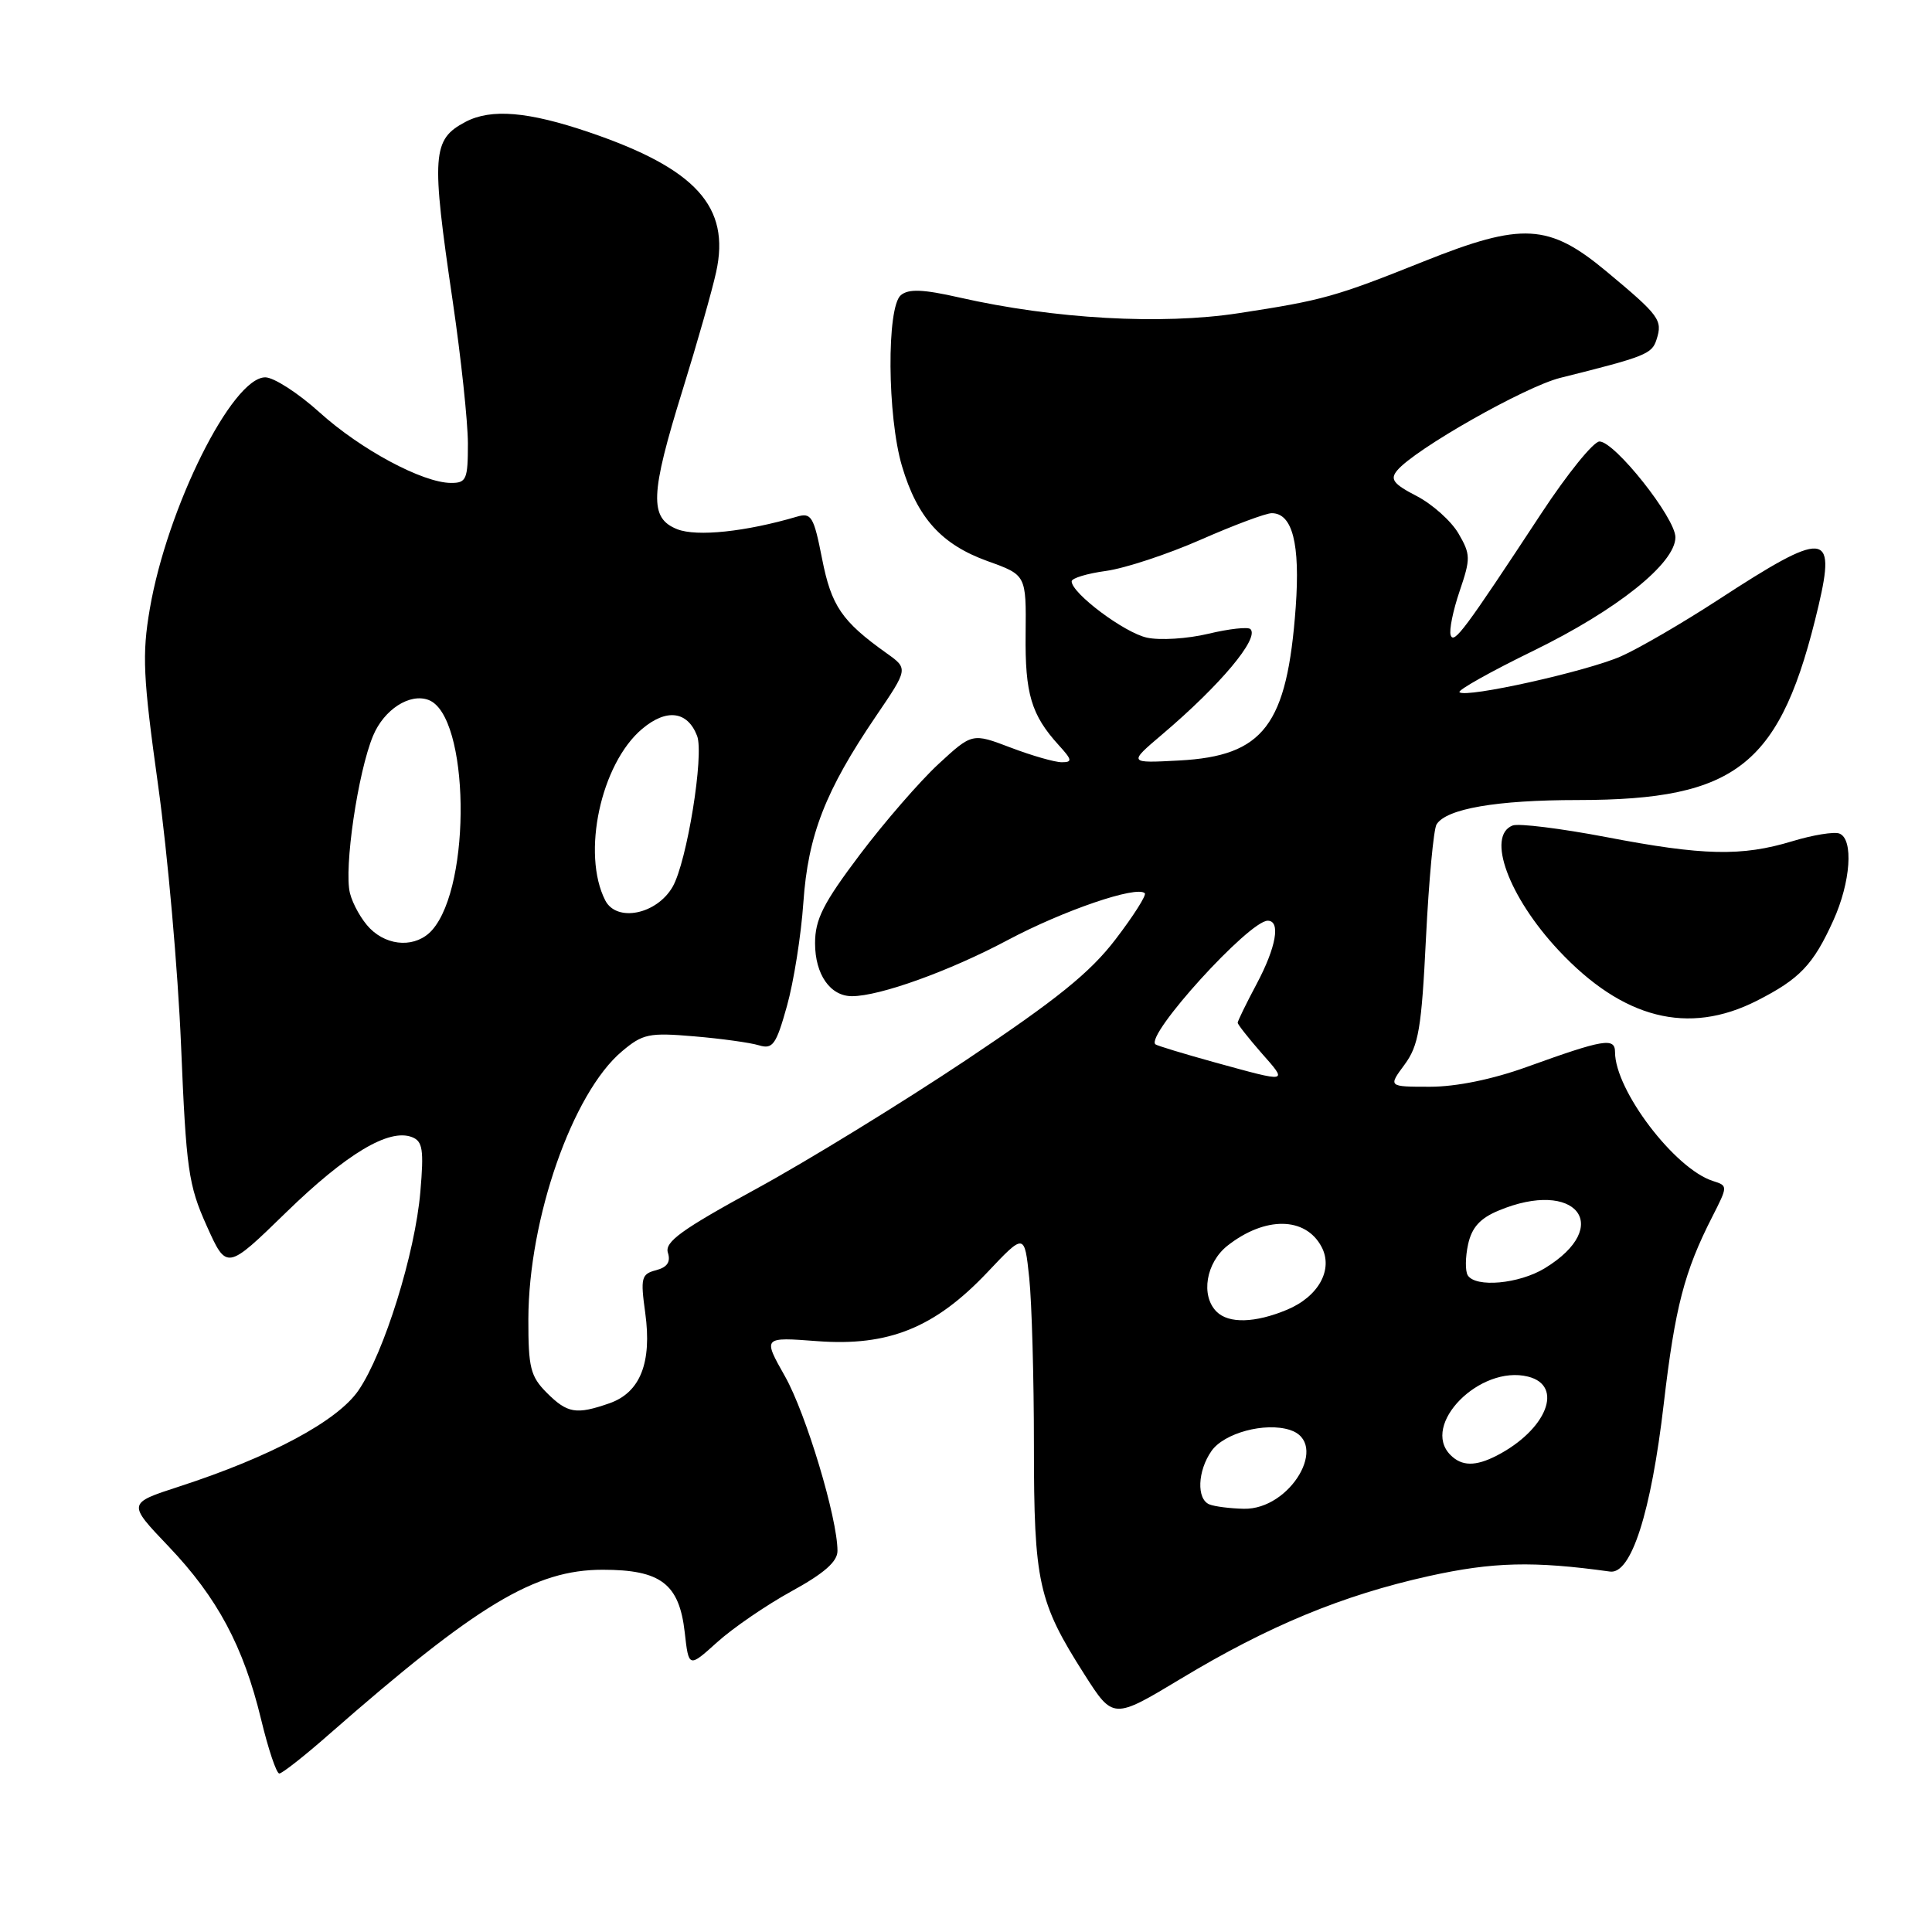 <?xml version="1.0" encoding="UTF-8" standalone="no"?>
<!DOCTYPE svg PUBLIC "-//W3C//DTD SVG 1.1//EN" "http://www.w3.org/Graphics/SVG/1.1/DTD/svg11.dtd" >
<svg xmlns="http://www.w3.org/2000/svg" xmlns:xlink="http://www.w3.org/1999/xlink" version="1.1" viewBox="0 0 256 256">
 <g >
 <path fill="currentColor"
d=" M 43.59 229.82 C 63.24 212.60 70.88 208.00 79.86 208.00 C 87.56 208.00 90.00 209.86 90.73 216.29 C 91.26 221.00 91.26 221.00 95.03 217.60 C 97.10 215.73 101.53 212.69 104.88 210.85 C 109.20 208.48 110.98 206.92 110.97 205.50 C 110.97 201.15 106.80 187.31 104.02 182.38 C 101.07 177.16 101.07 177.16 108.31 177.71 C 117.74 178.42 123.88 175.93 130.83 168.59 C 135.75 163.38 135.75 163.38 136.38 169.34 C 136.72 172.61 137.00 182.60 137.00 191.52 C 137.00 209.69 137.57 212.26 143.68 221.85 C 147.50 227.84 147.50 227.84 156.50 222.42 C 168.10 215.43 177.89 211.38 189.33 208.84 C 197.83 206.96 203.19 206.83 213.33 208.24 C 216.14 208.64 218.78 200.42 220.46 185.98 C 221.95 173.23 223.18 168.48 226.89 161.22 C 228.96 157.15 228.96 157.12 226.98 156.49 C 221.92 154.89 214.00 144.46 214.00 139.42 C 214.00 137.44 212.53 137.69 202.27 141.39 C 197.75 143.02 192.96 144.00 189.49 144.00 C 183.94 144.00 183.94 144.00 186.11 141.07 C 187.98 138.53 188.36 136.29 188.95 124.27 C 189.33 116.64 189.96 109.88 190.35 109.24 C 191.64 107.16 198.28 106.01 209.07 106.01 C 230.30 105.99 235.99 101.40 240.97 80.24 C 243.29 70.34 241.81 70.26 227.71 79.45 C 222.95 82.55 217.14 85.93 214.78 86.97 C 210.23 88.97 194.20 92.54 193.39 91.72 C 193.12 91.46 197.54 88.98 203.20 86.22 C 214.25 80.83 222.00 74.64 222.00 71.19 C 222.00 68.63 213.97 58.50 211.94 58.50 C 211.15 58.50 207.69 62.77 204.25 68.00 C 194.03 83.54 192.64 85.41 192.22 84.16 C 192.00 83.50 192.54 80.88 193.41 78.32 C 194.88 74.00 194.87 73.46 193.25 70.68 C 192.29 69.04 189.80 66.81 187.72 65.73 C 184.62 64.13 184.16 63.51 185.13 62.34 C 187.46 59.53 202.06 51.24 206.74 50.07 C 218.08 47.24 218.89 46.91 219.50 44.99 C 220.33 42.40 219.90 41.83 212.87 35.97 C 205.23 29.61 201.71 29.42 188.70 34.62 C 176.94 39.33 175.26 39.80 164.12 41.50 C 153.90 43.07 139.69 42.27 127.12 39.42 C 122.32 38.33 120.40 38.25 119.37 39.11 C 117.47 40.69 117.56 55.17 119.52 61.77 C 121.56 68.63 124.74 72.15 130.88 74.36 C 135.98 76.19 135.98 76.19 135.90 83.99 C 135.81 91.95 136.65 94.74 140.30 98.75 C 142.07 100.69 142.12 101.00 140.69 101.00 C 139.77 101.00 136.73 100.13 133.92 99.06 C 128.82 97.12 128.82 97.12 124.34 101.25 C 121.88 103.53 117.19 108.93 113.93 113.25 C 109.07 119.70 108.00 121.82 108.00 124.99 C 108.00 129.12 110.01 132.00 112.89 132.00 C 116.57 132.00 125.82 128.67 133.50 124.58 C 140.90 120.64 150.64 117.31 151.69 118.36 C 151.94 118.60 150.20 121.35 147.82 124.46 C 144.46 128.86 140.06 132.42 128.00 140.47 C 119.47 146.16 106.97 153.84 100.22 157.52 C 90.34 162.91 88.04 164.56 88.50 165.99 C 88.89 167.22 88.41 167.92 86.93 168.31 C 84.98 168.82 84.85 169.31 85.50 173.98 C 86.40 180.56 84.84 184.51 80.76 185.94 C 76.34 187.48 75.19 187.28 72.45 184.55 C 70.29 182.38 70.00 181.22 70.01 174.80 C 70.04 161.47 75.86 144.82 82.41 139.31 C 85.17 136.98 86.01 136.81 91.97 137.32 C 95.56 137.62 99.43 138.16 100.57 138.51 C 102.39 139.06 102.84 138.44 104.27 133.32 C 105.17 130.12 106.15 123.94 106.45 119.59 C 107.07 110.65 109.36 104.77 116.08 94.88 C 120.35 88.60 120.35 88.60 117.47 86.55 C 111.54 82.32 110.16 80.30 108.93 74.04 C 107.83 68.44 107.51 67.90 105.60 68.46 C 98.81 70.46 92.34 71.14 89.75 70.13 C 86.02 68.66 86.13 65.57 90.46 51.64 C 92.36 45.51 94.36 38.50 94.89 36.06 C 96.81 27.39 92.22 22.34 78.05 17.52 C 69.99 14.78 65.08 14.36 61.68 16.15 C 57.26 18.48 57.12 20.46 60.00 40.00 C 61.09 47.42 61.99 55.86 62.00 58.75 C 62.00 63.53 61.80 64.00 59.75 63.99 C 56.00 63.97 47.80 59.57 42.35 54.65 C 39.52 52.09 36.28 50.00 35.15 50.00 C 30.76 50.00 22.15 67.26 19.85 80.68 C 18.81 86.74 18.95 89.70 20.95 104.06 C 22.21 113.10 23.58 128.60 23.99 138.50 C 24.67 154.93 24.96 157.02 27.38 162.41 C 30.03 168.32 30.03 168.32 37.91 160.65 C 45.91 152.87 51.53 149.50 54.58 150.67 C 56.01 151.22 56.18 152.32 55.70 157.91 C 55.01 166.06 50.90 179.26 47.51 184.22 C 44.73 188.29 35.91 193.02 23.69 196.99 C 16.89 199.20 16.89 199.20 22.33 204.90 C 28.81 211.70 32.26 218.15 34.60 227.84 C 35.55 231.78 36.63 235.00 37.01 235.00 C 37.38 235.00 40.35 232.67 43.59 229.82 Z  M 232.78 132.61 C 238.47 129.72 240.26 127.85 242.92 121.98 C 245.23 116.90 245.63 111.18 243.73 110.45 C 243.03 110.18 240.21 110.64 237.48 111.47 C 230.78 113.50 225.70 113.39 212.79 110.91 C 206.79 109.77 201.24 109.08 200.44 109.38 C 196.92 110.73 199.90 118.84 206.51 125.91 C 215.02 135.01 223.69 137.22 232.78 132.61 Z  M 160.25 199.34 C 158.53 198.64 158.68 194.90 160.53 192.26 C 162.20 189.88 167.61 188.42 170.91 189.47 C 176.22 191.16 171.00 200.07 164.80 199.92 C 162.98 199.88 160.94 199.62 160.25 199.34 Z  M 192.20 192.80 C 188.20 188.80 196.11 180.81 202.48 182.41 C 207.27 183.61 204.94 189.46 198.32 192.88 C 195.51 194.32 193.70 194.30 192.20 192.80 Z  M 161.20 173.80 C 159.07 171.67 159.80 167.30 162.66 165.05 C 167.63 161.15 172.97 161.21 175.10 165.19 C 176.71 168.19 174.73 171.80 170.53 173.55 C 166.31 175.31 162.81 175.41 161.20 173.80 Z  M 194.48 168.98 C 194.14 168.41 194.16 166.57 194.53 164.88 C 195.02 162.65 196.11 161.43 198.57 160.41 C 208.80 156.13 213.87 162.45 204.69 168.05 C 201.27 170.13 195.52 170.65 194.48 168.98 Z  M 161.00 140.78 C 156.88 139.64 153.32 138.56 153.10 138.38 C 151.71 137.19 165.51 122.00 167.98 122.00 C 169.72 122.00 169.11 125.50 166.50 130.40 C 165.12 132.99 164.00 135.29 164.00 135.52 C 164.00 135.74 165.40 137.52 167.10 139.47 C 170.68 143.53 170.86 143.49 161.00 140.78 Z  M 49.03 123.03 C 47.94 121.94 46.75 119.84 46.37 118.35 C 45.55 115.07 47.42 102.31 49.44 97.48 C 50.90 94.00 54.30 91.81 56.79 92.75 C 62.20 94.81 62.54 117.29 57.25 123.25 C 55.18 125.57 51.47 125.47 49.03 123.03 Z  M 80.20 119.31 C 77.04 113.14 79.61 101.19 85.09 96.58 C 88.32 93.86 91.10 94.21 92.37 97.51 C 93.32 100.01 91.02 114.20 89.13 117.50 C 87.02 121.17 81.71 122.24 80.20 119.31 Z  M 154.00 97.31 C 161.71 90.77 166.90 84.57 165.69 83.36 C 165.37 83.04 162.85 83.32 160.10 83.98 C 157.34 84.64 153.68 84.87 151.97 84.49 C 148.98 83.84 142.00 78.61 142.00 77.03 C 142.00 76.61 144.05 75.99 146.56 75.65 C 149.08 75.30 154.72 73.44 159.11 71.51 C 163.50 69.58 167.73 68.00 168.51 68.00 C 171.26 68.00 172.29 72.06 171.69 80.44 C 170.55 96.11 167.47 100.17 156.24 100.77 C 149.50 101.13 149.50 101.13 154.00 97.31 Z "/>
</g>
</svg>